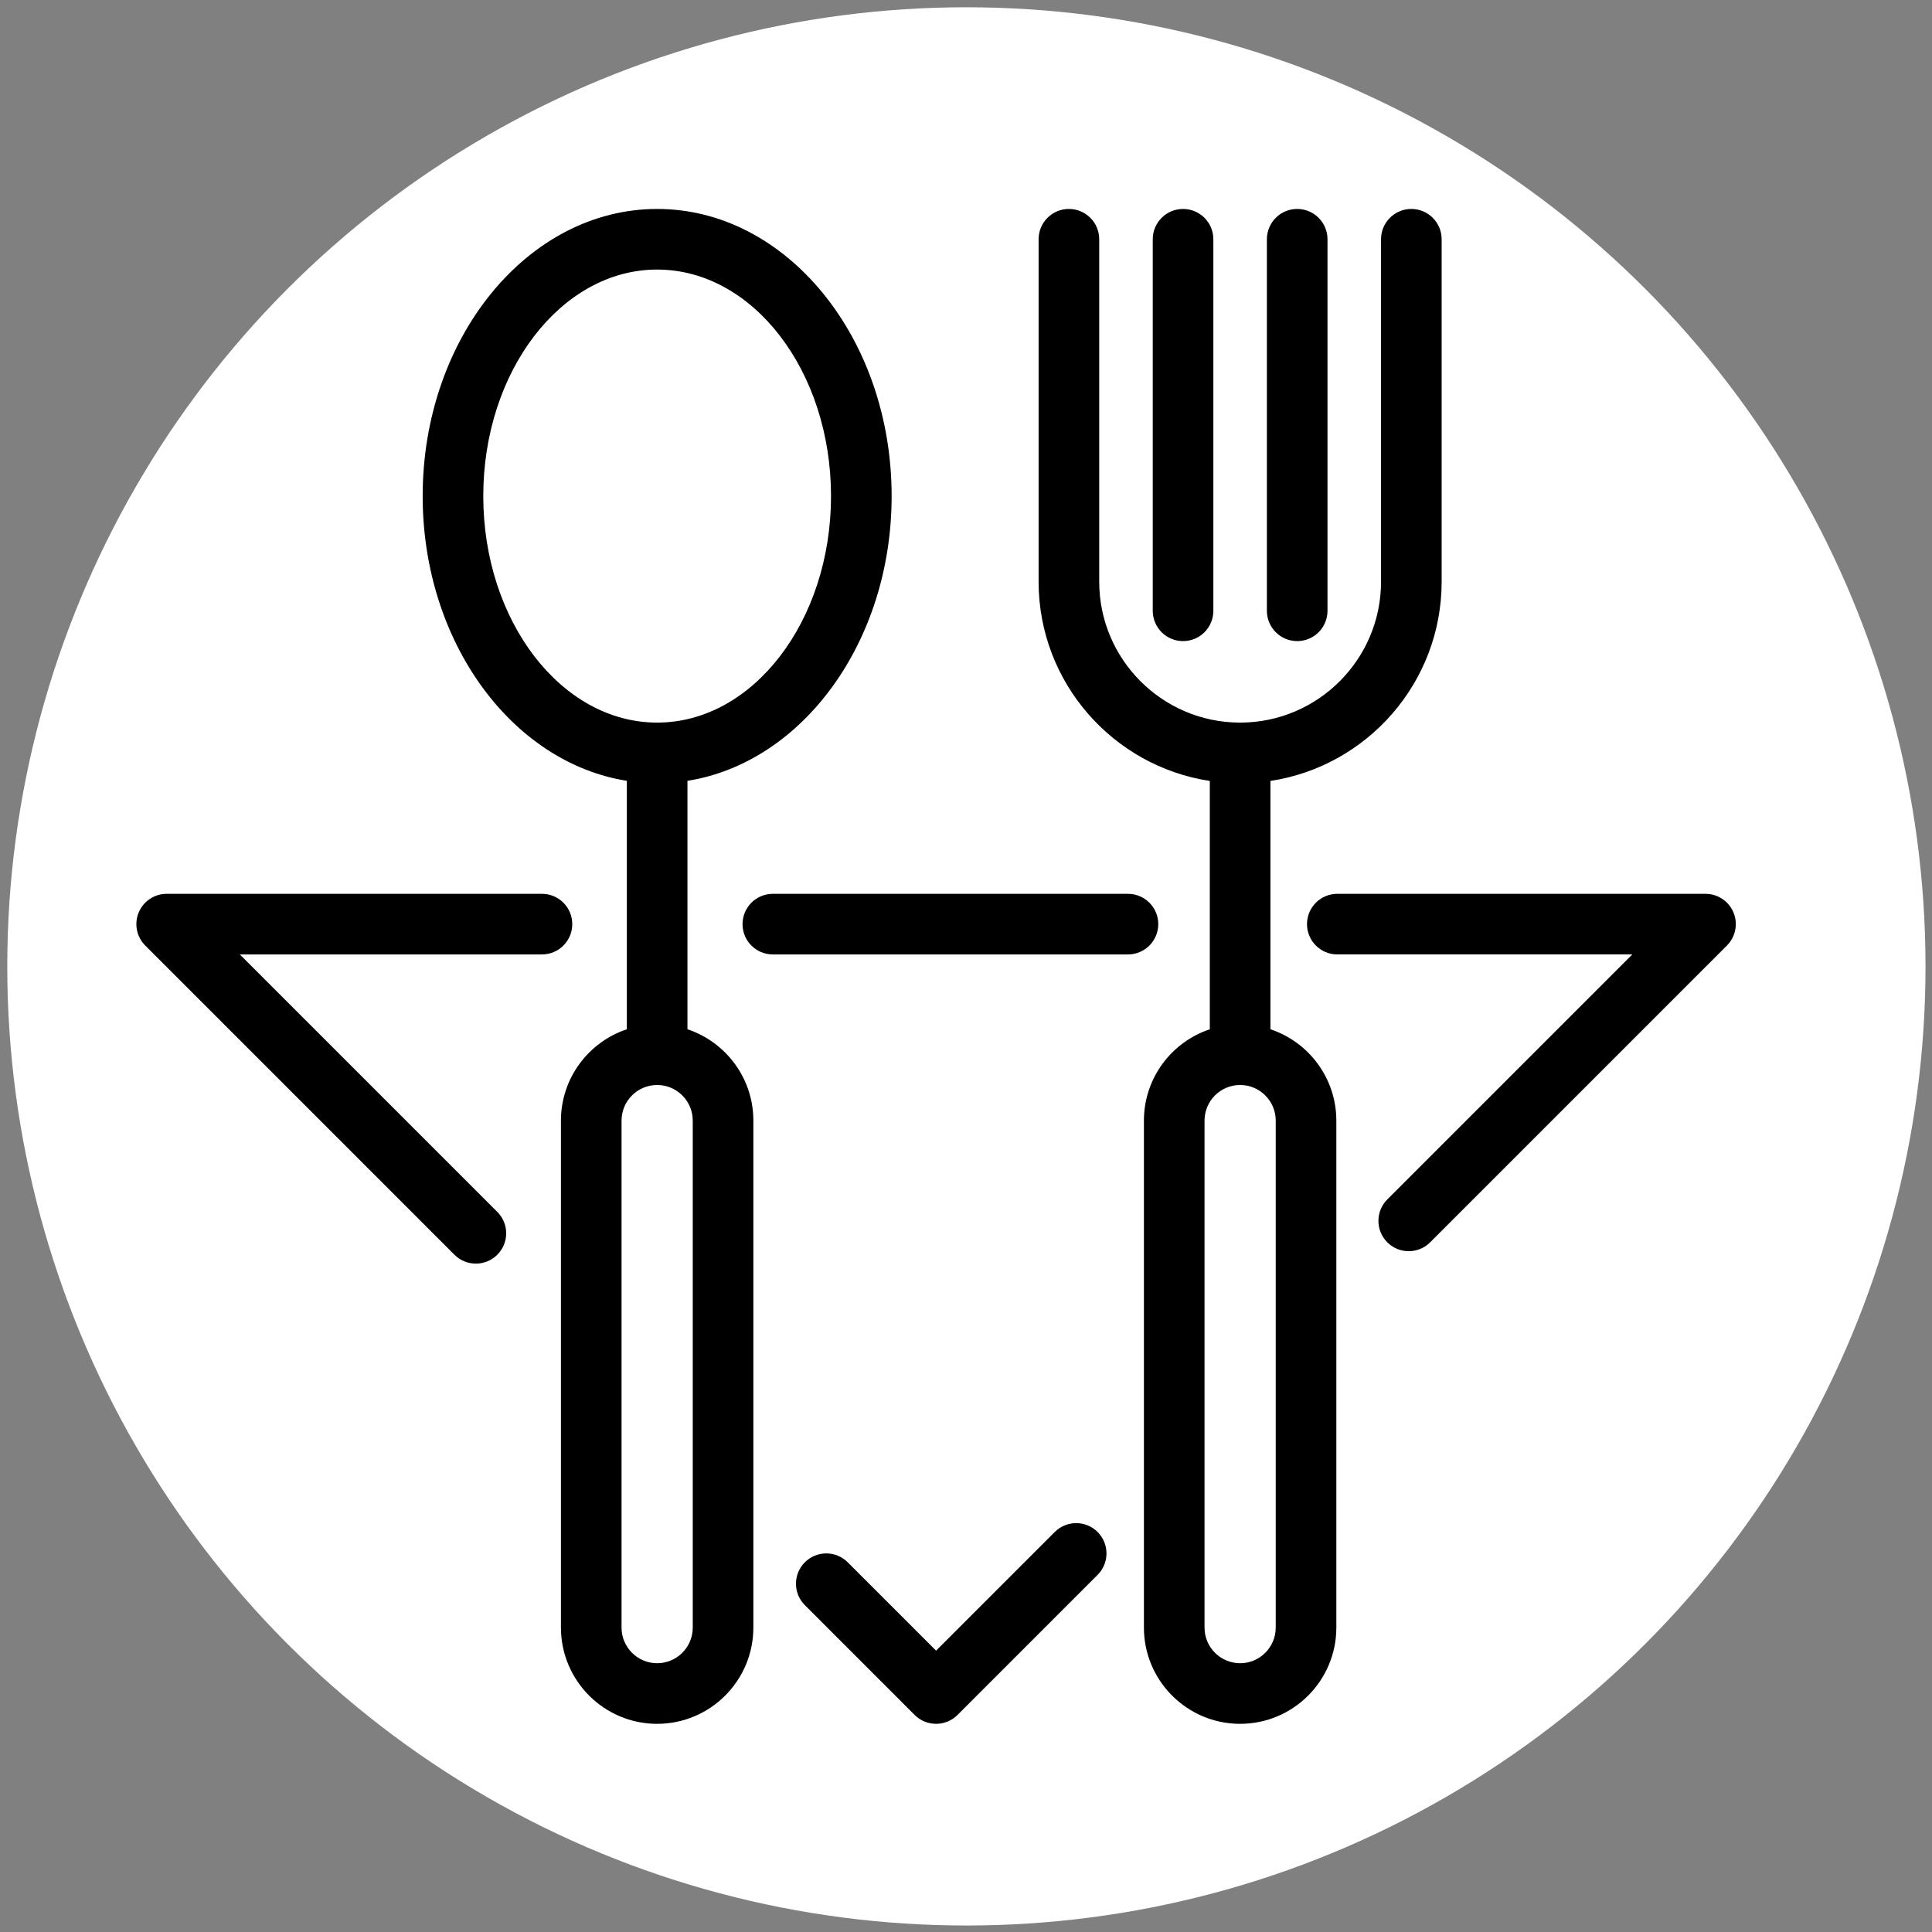 <svg id="eonWqFR5Yjg1" xmlns="http://www.w3.org/2000/svg" xmlns:xlink="http://www.w3.org/1999/xlink" viewBox="0 0 510 510" shape-rendering="geometricPrecision" text-rendering="geometricPrecision"><rect x="0" y="0" width="510" height="510" fill="#808080" stroke="none"/><g transform="translate(23 44)"><ellipse rx="183.069" ry="183.069" transform="matrix(1.383 0 0 1.383 232.104 211.103)" fill="#fff" stroke-width="0"/><path d="M298.427,117.237v-98.079c0-4.418,3.582-8,8-8s8,3.582,8,8v98.079c0,4.418-3.582,8-8,8s-8-3.582-8-8Zm-22.13,8c4.418,0,8-3.582,8-8v-98.079c0-4.418-3.582-8-8-8s-8,3.582-8,8v98.079c0,4.418,3.582,8,8,8ZM115.064,199.946c0-4.418-3.582-8-8-8h-99.064c-3.236,0-6.153,1.949-7.391,4.938s-.554,6.43,1.734,8.718L83.96,287.22c1.562,1.562,3.609,2.343,5.657,2.343s4.095-.781,5.657-2.343c3.125-3.124,3.125-8.189,0-11.313l-67.96-67.96h79.75c4.418-.001,8-3.582,8-8.001Zm47.804,51.862v133.844c0,14.004-11.394,25.397-25.398,25.397-14.003,0-25.396-11.393-25.396-25.397v-133.844c0-11.209,7.3-20.747,17.396-24.106v-65.584c-30.365-4.819-53.897-36.69-53.897-75.165c0-41.794,27.767-75.795,61.897-75.795c34.131,0,61.898,34.001,61.898,75.795c0,38.475-23.532,70.346-53.898,75.165v65.584c10.098,3.358,17.398,12.895,17.398,24.106ZM137.47,146.748c25.308,0,45.898-26.824,45.898-59.795s-20.59-59.795-45.898-59.795-45.897,26.824-45.897,59.795s20.589,59.795,45.897,59.795Zm9.398,105.06c0-5.181-4.216-9.396-9.398-9.396-5.181,0-9.396,4.215-9.396,9.396v133.844c0,5.182,4.215,9.397,9.396,9.397c5.182,0,9.398-4.216,9.398-9.397v-133.844Zm274.73-54.923c-1.238-2.989-4.155-4.938-7.391-4.938h-97.19c-4.418,0-8,3.582-8,8s3.582,8,8,8h77.877l-64.682,64.681c-3.124,3.124-3.124,8.189,0,11.313c1.563,1.562,3.61,2.343,5.657,2.343c2.048,0,4.095-.781,5.657-2.343l78.338-78.338c2.289-2.288,2.972-5.729,1.734-8.718ZM316.76,251.808v133.844c0,14.004-11.394,25.397-25.398,25.397s-25.396-11.393-25.396-25.397v-133.844c0-11.209,7.301-20.747,17.396-24.106v-65.553c-25.552-3.869-45.196-25.981-45.196-52.596v-90.395c0-4.418,3.582-8,8-8s8,3.582,8,8v90.395c0,20.471,16.624,37.133,37.081,37.196.076-.001.154-.001.23,0c20.457-.063,37.082-16.725,37.082-37.196v-90.395c0-4.418,3.582-8,8-8s8,3.582,8,8v90.395c0,26.615-19.645,48.727-45.197,52.596v65.553c10.097,3.358,17.398,12.895,17.398,24.106Zm-16,0c0-5.181-4.216-9.396-9.398-9.396s-9.396,4.215-9.396,9.396v133.844c0,5.182,4.215,9.397,9.396,9.397c5.183,0,9.398-4.216,9.398-9.397v-133.844ZM242.429,360.409l-31.325,31.327-23.331-23.331c-3.124-3.124-8.189-3.124-11.314,0-3.124,3.124-3.124,8.189,0,11.313l28.988,28.987c1.5,1.5,3.535,2.343,5.657,2.343s4.156-.843,5.657-2.343l36.981-36.983c3.124-3.125,3.124-8.189-.001-11.314-3.123-3.124-8.188-3.122-11.312.001Zm27.327-160.461c0-4.418-3.582-8-8-8h-93.746c-4.418,0-8,3.582-8,8s3.582,8,8,8h93.747c4.417,0,7.999-3.581,7.999-8Z" transform="translate(13 0)"/></g></svg>